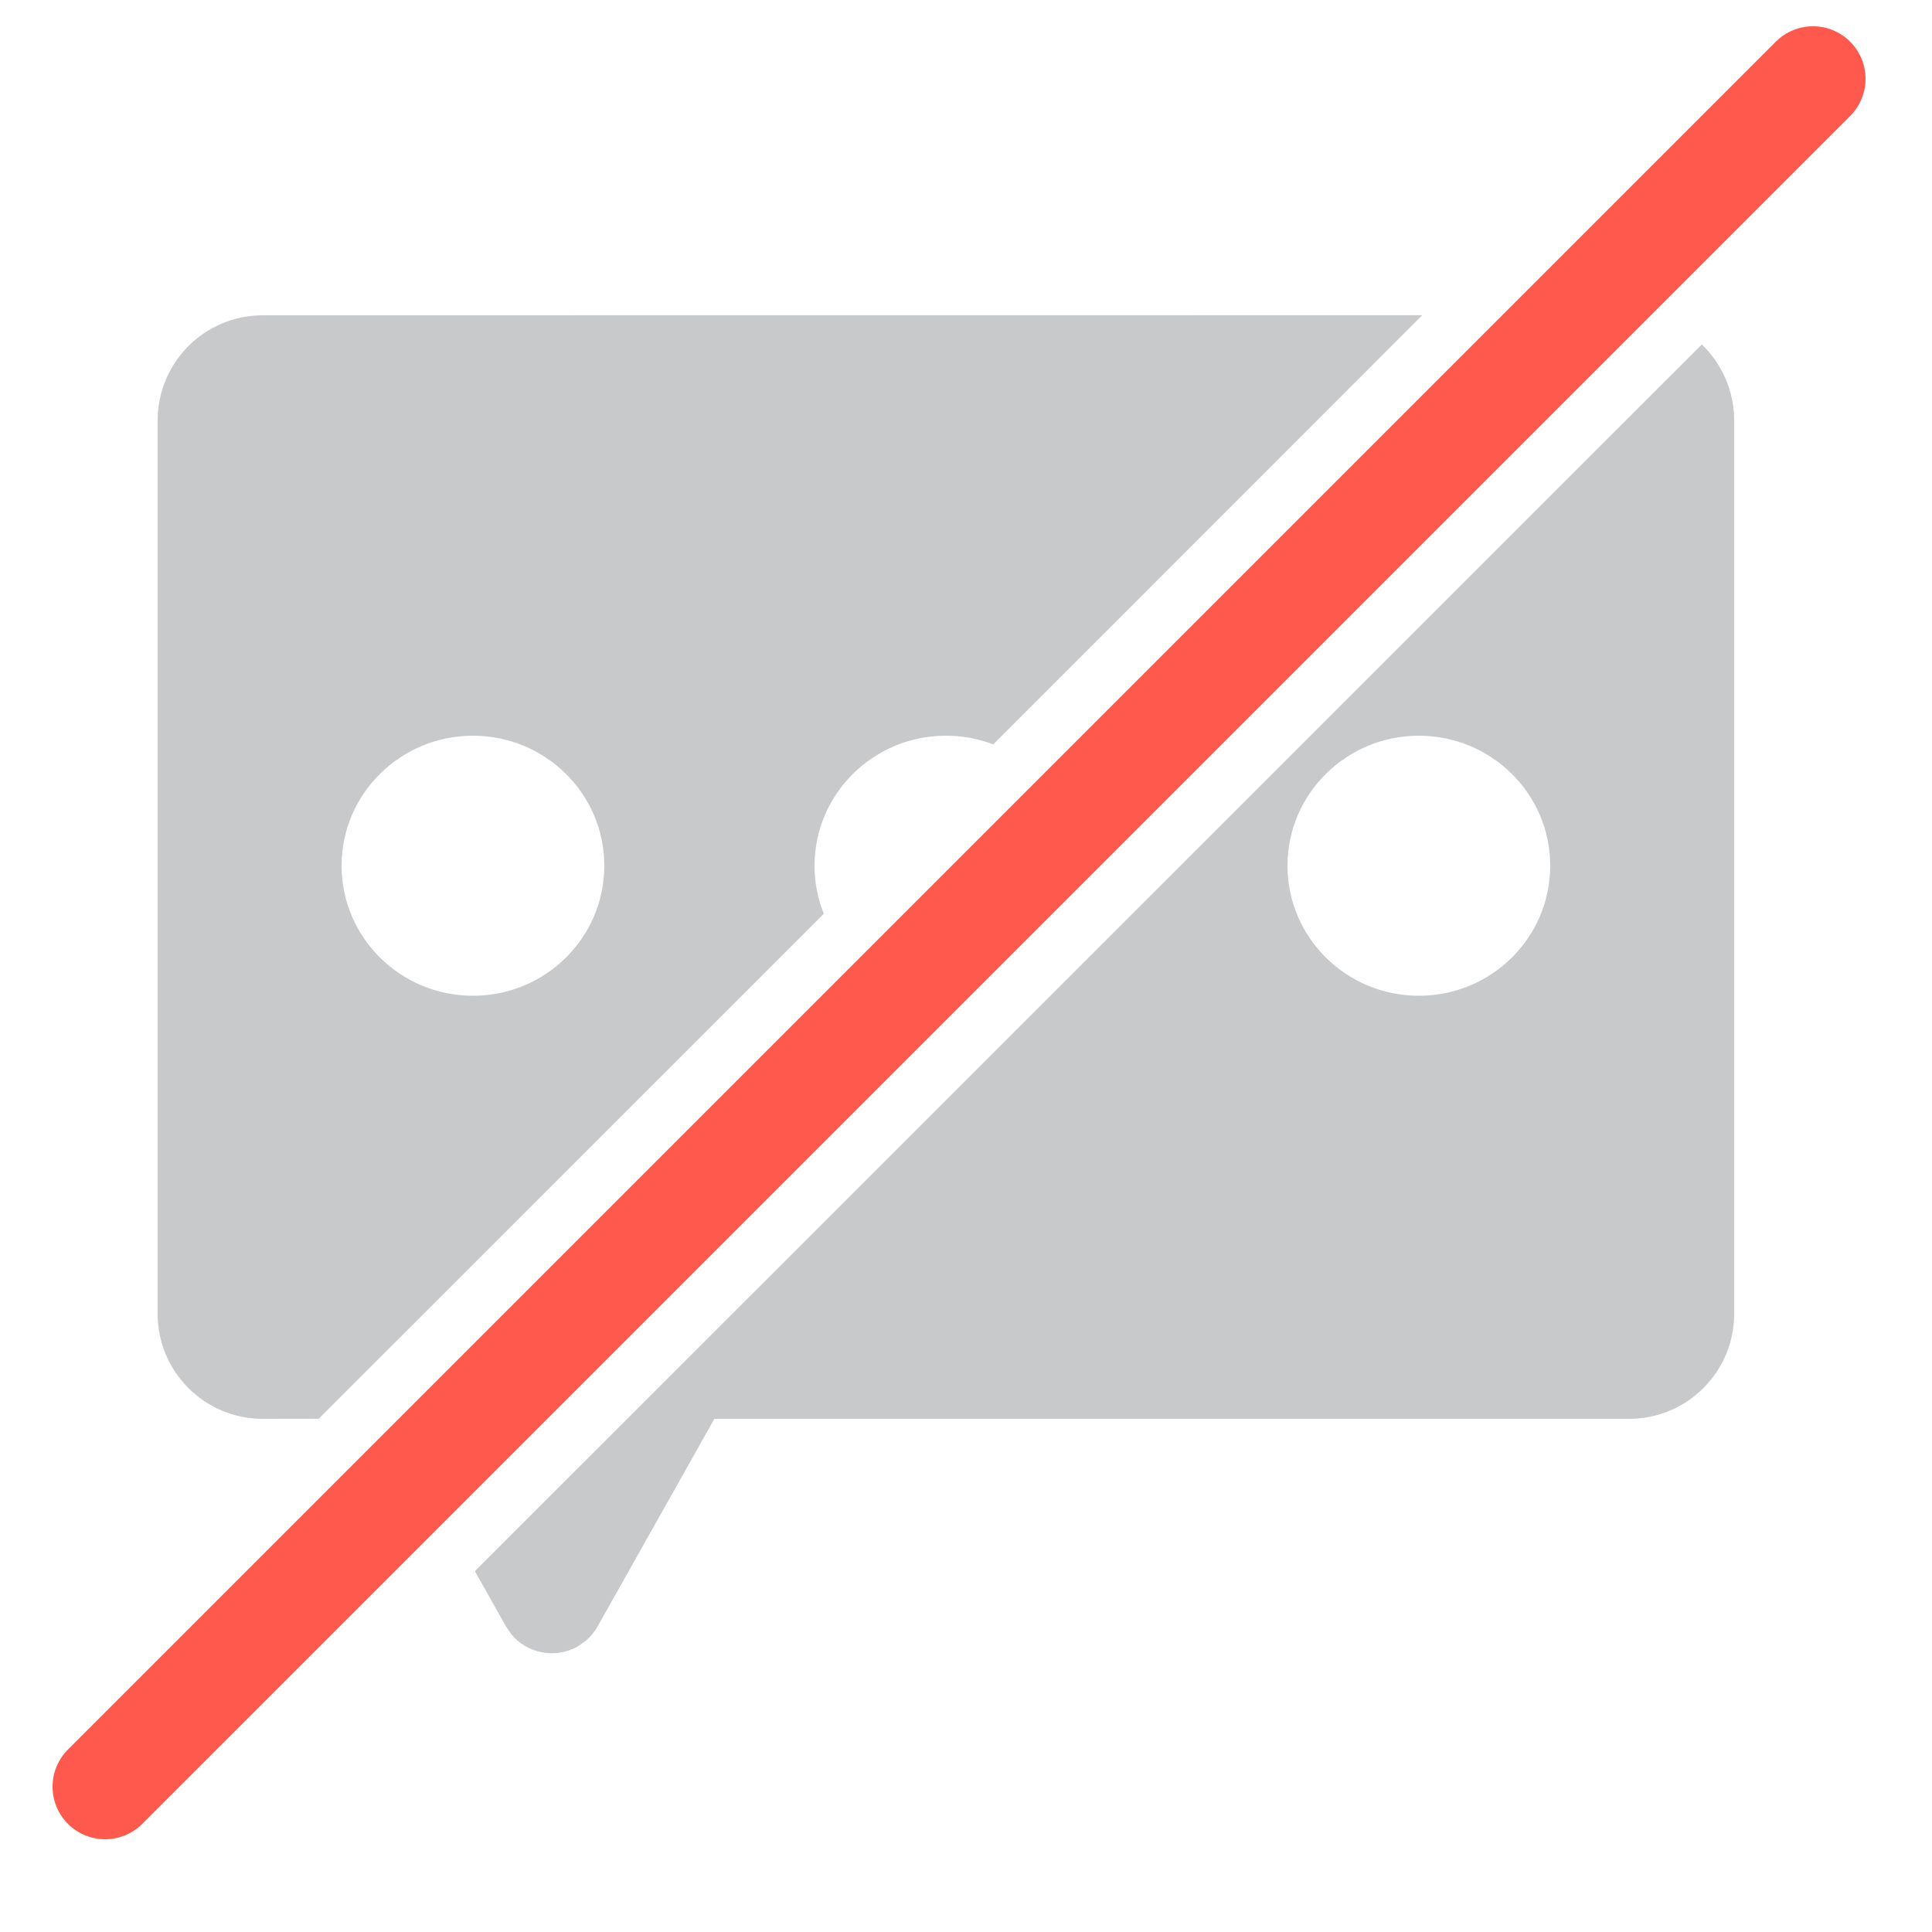 <?xml version="1.0" encoding="UTF-8"?>
<svg width="20px" height="20px" viewBox="0 0 20 20" version="1.1" xmlns="http://www.w3.org/2000/svg" xmlns:xlink="http://www.w3.org/1999/xlink">
    <g id="部分控件" stroke="none" stroke-width="1" fill="none" fill-rule="evenodd">
        <g id="编组-77备份">
            <rect id="矩形" stroke="#979797" stroke-width="0.544" fill="#D8D8D8" opacity="0" x="0.272" y="0.272" width="19.04" height="19.04"></rect>
            <path d="M17.952,4.352 L17.952,13.6 C17.952,14.201 17.465,14.688 16.864,14.688 L7.395,14.688 L6.186,16.837 C6.154,16.895 6.111,16.946 6.06,16.988 L5.979,17.045 C5.746,17.175 5.458,17.117 5.293,16.918 L5.238,16.837 L4.916,16.265 L17.617,3.566 C17.823,3.764 17.952,4.043 17.952,4.352 Z M9.792,7.616 C9.041,7.616 8.432,8.219 8.432,8.962 C8.432,9.138 8.466,9.305 8.528,9.459 L3.299,14.687 L2.72,14.688 C2.119,14.688 1.632,14.201 1.632,13.6 L1.632,4.352 C1.632,3.751 2.119,3.264 2.72,3.264 L14.723,3.263 L10.282,7.706 C10.13,7.648 9.965,7.616 9.792,7.616 Z M4.896,7.616 C4.145,7.616 3.536,8.219 3.536,8.962 C3.536,9.705 4.145,10.308 4.896,10.308 C5.647,10.308 6.256,9.705 6.256,8.962 C6.256,8.219 5.647,7.616 4.896,7.616 Z M14.688,7.616 C13.937,7.616 13.328,8.219 13.328,8.962 C13.328,9.705 13.937,10.308 14.688,10.308 C15.439,10.308 16.048,9.705 16.048,8.962 C16.048,8.219 15.439,7.616 14.688,7.616 Z" id="形状结合" fill="#C8C9CB"></path>
            <line x1="18.768" y1="0.816" x2="1.088" y2="18.496" id="路径-4" stroke="#FF584C" stroke-width="1.088" stroke-linecap="round"></line>
        </g>
    </g>
</svg>